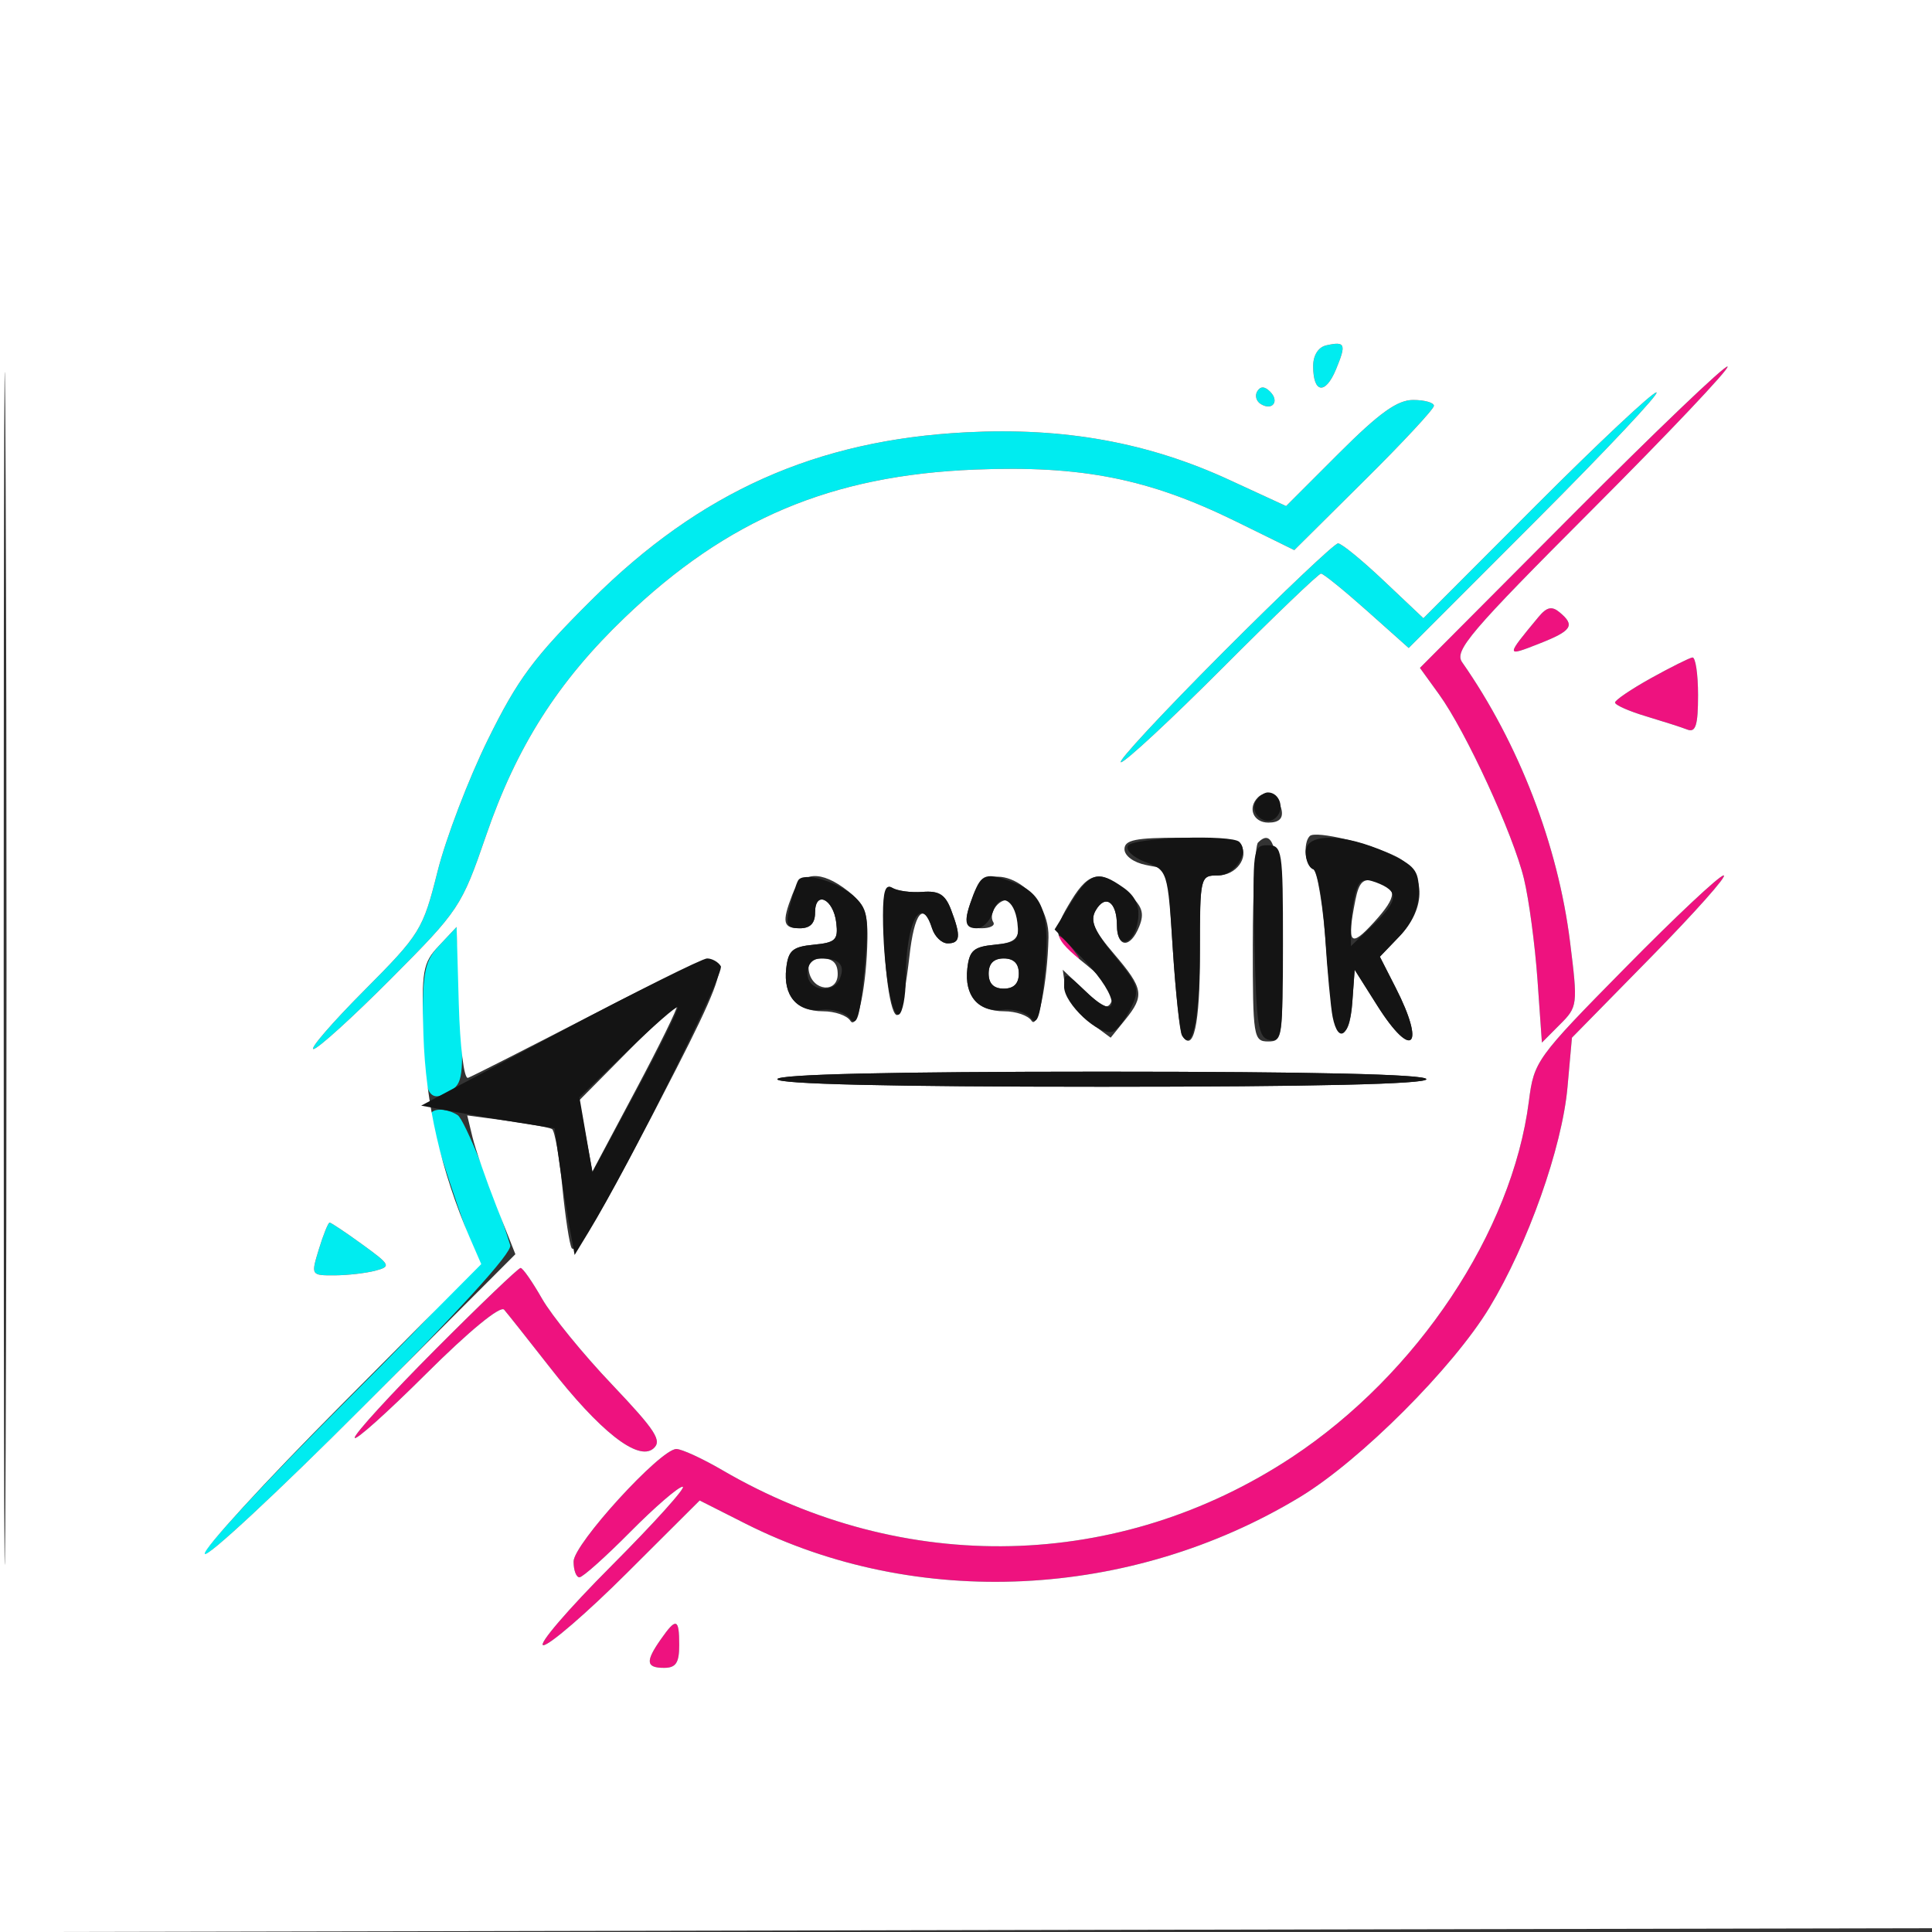 <svg xmlns="http://www.w3.org/2000/svg" xmlns:xlink="http://www.w3.org/1999/xlink" width="100px" height="100px" viewBox="0 0 100 100" version="1.1">
<rect x="0" y="0" width="100" height="100" fill="#333333" stroke="none"/>
<g id="surface1">
<path style=" stroke:none;fill-rule:evenodd;fill:rgb(0%,92.549%,94.118%);fill-opacity:1;" d="M 68.652 17.875 C 68.238 17.965 67.969 18.387 67.969 18.949 C 67.969 20.355 68.598 20.445 69.148 19.125 C 69.695 17.805 69.633 17.656 68.652 17.875 M 65.078 20.25 C 64.941 20.469 65.023 20.766 65.254 20.91 C 65.855 21.281 66.242 20.773 65.742 20.273 C 65.461 19.992 65.242 19.984 65.078 20.25 M 79.508 26.156 L 73.676 32 L 71.625 30.062 C 70.5 28.996 69.434 28.125 69.258 28.125 C 69.078 28.125 66.391 30.672 63.281 33.789 C 60.172 36.906 57.805 39.453 58.02 39.453 C 58.234 39.453 60.602 37.254 63.281 34.57 C 65.961 31.883 68.25 29.688 68.375 29.688 C 68.496 29.688 69.566 30.555 70.754 31.613 L 72.914 33.539 L 79.52 26.926 C 83.152 23.289 85.949 20.312 85.734 20.312 C 85.52 20.312 82.719 22.941 79.508 26.156 M 69.316 23.449 L 66.57 26.195 L 63.648 24.848 C 59.438 22.902 55.094 22.113 50.02 22.375 C 42.25 22.773 36.238 25.461 30.633 31.039 C 27.633 34.02 26.797 35.148 25.254 38.281 C 24.25 40.32 23.074 43.398 22.645 45.117 C 21.887 48.133 21.75 48.352 18.848 51.27 C 17.191 52.934 16.016 54.297 16.227 54.297 C 16.441 54.297 18.246 52.66 20.238 50.66 C 23.766 47.117 23.891 46.93 25.156 43.254 C 26.738 38.641 28.879 35.277 32.336 31.965 C 37.648 26.871 43.031 24.598 50.48 24.305 C 56 24.086 59.461 24.773 63.98 26.992 L 66.992 28.473 L 70.605 24.887 C 72.594 22.918 74.219 21.168 74.219 21.004 C 74.219 20.84 73.734 20.703 73.141 20.703 C 72.328 20.703 71.391 21.375 69.316 23.449 M 22.754 48.918 C 21.992 49.727 21.875 50.273 21.883 52.953 C 21.887 56.574 22.117 57.168 23.246 56.508 C 23.965 56.09 24.008 55.75 23.828 52.016 L 23.633 47.98 L 22.754 48.918 M 22.266 57.762 C 22.266 58.254 24.176 64.031 24.598 64.82 C 24.887 65.359 23.598 66.84 17.75 72.68 C 13.789 76.637 10.547 80.141 10.547 80.461 C 10.547 80.785 14.156 77.445 18.57 73.043 C 23.68 67.945 26.527 64.828 26.41 64.453 C 25.566 61.715 24.047 57.953 23.688 57.719 C 23.074 57.324 22.266 57.352 22.266 57.762 M 16.508 64.648 C 16.09 66.012 16.094 66.016 17.32 66.012 C 18 66.008 18.949 65.898 19.43 65.77 C 20.254 65.551 20.211 65.469 18.75 64.41 C 17.895 63.789 17.133 63.281 17.062 63.281 C 16.988 63.281 16.738 63.895 16.508 64.648 "/>
<path style=" stroke:none;fill-rule:evenodd;fill:rgb(93.333%,7.059%,49.804%);fill-opacity:1;" d="M 81.359 26.676 L 73.496 34.57 L 74.484 35.938 C 75.871 37.852 78.324 43.18 78.879 45.484 C 79.137 46.547 79.449 48.887 79.578 50.688 L 79.809 53.965 L 80.742 53.027 C 81.66 52.113 81.672 52.016 81.266 48.758 C 80.641 43.734 78.613 38.473 75.68 34.277 C 75.258 33.68 76.082 32.715 82.406 26.383 C 86.371 22.414 89.523 19.082 89.418 18.973 C 89.309 18.867 85.684 22.332 81.359 26.676 M 79.633 31.934 C 77.926 33.992 77.926 34 79.656 33.32 C 81.367 32.648 81.547 32.375 80.723 31.691 C 80.324 31.359 80.062 31.418 79.633 31.934 M 85.449 35.105 C 84.43 35.672 83.594 36.238 83.594 36.363 C 83.594 36.492 84.316 36.812 85.195 37.074 C 86.078 37.34 87.047 37.648 87.344 37.766 C 87.77 37.926 87.891 37.527 87.891 35.98 C 87.891 34.883 87.758 34.004 87.598 34.031 C 87.438 34.055 86.469 34.539 85.449 35.105 M 84.117 50.098 C 79.508 54.773 79.398 54.93 79.133 57.008 C 78.266 63.762 73.367 71.125 66.879 75.418 C 57.941 81.324 46.793 81.578 37.387 76.094 C 36.355 75.492 35.285 75 35.008 75 C 34.184 75 29.688 79.926 29.688 80.824 C 29.688 81.273 29.824 81.641 29.992 81.641 C 30.16 81.641 31.34 80.586 32.617 79.297 C 33.895 78.008 35.113 76.953 35.332 76.953 C 35.551 76.953 33.891 78.797 31.641 81.055 C 29.391 83.309 27.809 85.156 28.125 85.156 C 28.438 85.156 30.391 83.473 32.457 81.41 L 36.215 77.664 L 38.586 78.863 C 47.438 83.328 58.508 82.797 67.289 77.484 C 70.414 75.59 75.199 70.805 77.094 67.68 C 79.086 64.387 80.852 59.398 81.133 56.277 L 81.363 53.711 L 85.484 49.512 C 87.75 47.203 89.43 45.312 89.215 45.312 C 89 45.312 86.707 47.465 84.117 50.098 M 54.688 48.586 C 54.688 48.664 54.996 48.973 55.371 49.27 C 55.992 49.754 56.004 49.742 55.52 49.121 C 55.008 48.469 54.688 48.266 54.688 48.586 M 22.551 69.832 C 20.246 72.145 18.359 74.207 18.359 74.414 C 18.359 74.621 20.027 73.129 22.062 71.102 C 24.281 68.891 25.902 67.562 26.094 67.789 C 26.273 67.996 27.328 69.328 28.438 70.746 C 31.035 74.078 33.016 75.641 33.809 74.984 C 34.289 74.582 33.957 74.066 31.672 71.656 C 30.18 70.09 28.555 68.094 28.055 67.219 C 27.555 66.344 27.059 65.629 26.945 65.629 C 26.836 65.625 24.859 67.516 22.551 69.832 M 34.203 84.852 C 33.398 86 33.434 86.328 34.375 86.328 C 34.984 86.328 35.156 86.066 35.156 85.156 C 35.156 83.758 35.004 83.707 34.203 84.852 "/>
<path style=" stroke:none;fill-rule:evenodd;fill:rgb(100%,100%,100%);fill-opacity:1;" d="M 0 50 L 0 100.004 L 50.098 99.902 L 100.195 99.805 L 100.293 49.902 L 100.395 0 L 0 0 L 0 50 M 0.191 50.195 C 0.191 77.695 0.234 88.887 0.293 75.066 C 0.352 61.246 0.352 38.746 0.293 25.066 C 0.234 11.387 0.191 22.695 0.191 50.195 M 68.652 17.875 C 68.238 17.965 67.969 18.387 67.969 18.949 C 67.969 20.355 68.598 20.445 69.148 19.125 C 69.695 17.805 69.633 17.656 68.652 17.875 M 81.359 26.676 L 73.496 34.57 L 74.484 35.938 C 75.871 37.852 78.324 43.18 78.879 45.484 C 79.137 46.547 79.449 48.887 79.578 50.688 L 79.809 53.965 L 80.742 53.027 C 81.66 52.113 81.672 52.016 81.266 48.758 C 80.641 43.734 78.613 38.473 75.68 34.277 C 75.258 33.68 76.082 32.715 82.406 26.383 C 86.371 22.414 89.523 19.082 89.418 18.973 C 89.309 18.867 85.684 22.332 81.359 26.676 M 65.078 20.25 C 64.941 20.469 65.023 20.766 65.254 20.91 C 65.855 21.281 66.242 20.773 65.742 20.273 C 65.461 19.992 65.242 19.984 65.078 20.25 M 79.508 26.156 L 73.676 32 L 71.625 30.062 C 70.5 28.996 69.434 28.125 69.258 28.125 C 69.078 28.125 66.391 30.672 63.281 33.789 C 60.172 36.906 57.805 39.453 58.02 39.453 C 58.234 39.453 60.602 37.254 63.281 34.57 C 65.961 31.883 68.25 29.688 68.375 29.688 C 68.496 29.688 69.566 30.555 70.754 31.613 L 72.914 33.539 L 79.52 26.926 C 83.152 23.289 85.949 20.312 85.734 20.312 C 85.52 20.312 82.719 22.941 79.508 26.156 M 69.316 23.449 L 66.57 26.195 L 63.648 24.848 C 59.438 22.902 55.094 22.113 50.02 22.375 C 42.25 22.773 36.238 25.461 30.633 31.039 C 27.633 34.02 26.797 35.148 25.254 38.281 C 24.25 40.32 23.074 43.398 22.645 45.117 C 21.887 48.133 21.75 48.352 18.848 51.27 C 17.191 52.934 16.016 54.297 16.227 54.297 C 16.441 54.297 18.246 52.66 20.238 50.66 C 23.766 47.117 23.891 46.93 25.156 43.254 C 26.738 38.641 28.879 35.277 32.336 31.965 C 37.648 26.871 43.031 24.598 50.48 24.305 C 56 24.086 59.461 24.773 63.98 26.992 L 66.992 28.473 L 70.605 24.887 C 72.594 22.918 74.219 21.168 74.219 21.004 C 74.219 20.84 73.734 20.703 73.141 20.703 C 72.328 20.703 71.391 21.375 69.316 23.449 M 79.633 31.934 C 77.926 33.992 77.926 34 79.656 33.32 C 81.367 32.648 81.547 32.375 80.723 31.691 C 80.324 31.359 80.062 31.418 79.633 31.934 M 85.449 35.105 C 84.43 35.672 83.594 36.238 83.594 36.363 C 83.594 36.492 84.316 36.812 85.195 37.074 C 86.078 37.34 87.047 37.648 87.344 37.766 C 87.77 37.926 87.891 37.527 87.891 35.98 C 87.891 34.883 87.758 34.004 87.598 34.031 C 87.438 34.055 86.469 34.539 85.449 35.105 M 65.113 41.27 C 64.559 41.82 64.871 42.578 65.652 42.578 C 66.199 42.578 66.422 42.367 66.336 41.926 C 66.199 41.207 65.531 40.848 65.113 41.27 M 67.793 43.273 C 67.43 43.637 67.555 44.848 67.969 44.988 C 68.184 45.059 68.492 46.949 68.652 49.188 C 68.836 51.754 69.117 53.312 69.41 53.41 C 69.711 53.512 69.918 52.969 69.996 51.879 L 70.117 50.195 L 71.289 52.051 C 73.09 54.902 73.809 54.191 72.234 51.113 L 71.422 49.52 L 72.43 48.469 C 73.867 46.973 73.809 45.133 72.305 44.355 C 70.957 43.66 68.094 42.973 67.793 43.273 M 58.203 43.953 C 58.203 44.297 58.676 44.645 59.32 44.773 L 60.438 44.996 L 60.703 49.125 C 60.852 51.395 61.062 53.402 61.176 53.586 C 61.773 54.551 62.109 53.035 62.109 49.391 C 62.109 45.352 62.117 45.312 63.043 45.312 C 63.973 45.312 64.656 44.395 64.234 43.715 C 64.117 43.52 62.707 43.359 61.109 43.359 C 58.766 43.359 58.203 43.477 58.203 43.953 M 65.113 43.613 C 64.965 43.758 64.844 46.137 64.844 48.895 C 64.844 53.672 64.883 53.906 65.637 53.906 C 66.398 53.906 66.426 53.707 66.32 48.762 C 66.219 43.977 65.938 42.785 65.113 43.613 M 41.008 46.312 C 40.457 47.754 40.527 48.047 41.406 48.047 C 41.938 48.047 42.188 47.785 42.188 47.234 C 42.188 46.066 43.137 46.523 43.285 47.758 C 43.391 48.652 43.25 48.789 42.113 48.898 C 41.023 49.004 40.801 49.195 40.695 50.121 C 40.531 51.539 41.223 52.344 42.602 52.344 C 43.207 52.344 43.844 52.562 44.012 52.832 C 44.367 53.406 44.863 51.023 44.898 48.562 C 44.918 47.25 44.719 46.773 43.891 46.121 C 42.496 45.023 41.469 45.094 41.008 46.312 M 50.383 46.312 C 49.832 47.758 49.902 48.047 50.805 48.047 C 51.246 48.047 51.523 47.906 51.414 47.734 C 51.105 47.234 51.824 46.359 52.301 46.652 C 52.539 46.801 52.734 47.34 52.734 47.852 C 52.734 48.613 52.508 48.801 51.465 48.902 C 50.398 49.004 50.176 49.199 50.07 50.121 C 49.906 51.539 50.598 52.344 51.977 52.344 C 52.582 52.344 53.219 52.562 53.391 52.832 C 53.715 53.344 54.215 50.887 54.27 48.516 C 54.324 45.98 51.184 44.203 50.383 46.312 M 55.465 46.582 C 54.41 48.309 54.461 48.516 56.234 49.941 C 57.254 50.762 57.703 51.391 57.551 51.789 C 57.363 52.281 57.109 52.191 56.164 51.293 L 55.008 50.195 L 55.141 51.133 C 55.215 51.648 55.77 52.438 56.379 52.891 L 57.488 53.711 L 58.234 52.789 C 59.254 51.535 59.191 51.164 57.656 49.367 C 56.625 48.164 56.41 47.664 56.703 47.141 C 57.195 46.262 57.812 46.668 57.812 47.875 C 57.812 49.07 58.504 49.117 58.969 47.949 C 59.25 47.246 59.125 46.895 58.348 46.191 C 57.031 44.996 56.379 45.086 55.465 46.582 M 70.156 46.578 C 69.699 48.875 69.883 49.094 71.117 47.734 C 72.355 46.375 72.359 45.922 71.141 45.602 C 70.555 45.449 70.34 45.664 70.156 46.578 M 84.117 50.098 C 79.508 54.773 79.398 54.93 79.133 57.008 C 78.266 63.762 73.367 71.125 66.879 75.418 C 57.941 81.324 46.793 81.578 37.387 76.094 C 36.355 75.492 35.285 75 35.008 75 C 34.184 75 29.688 79.926 29.688 80.824 C 29.688 81.273 29.824 81.641 29.992 81.641 C 30.16 81.641 31.34 80.586 32.617 79.297 C 33.895 78.008 35.113 76.953 35.332 76.953 C 35.551 76.953 33.891 78.797 31.641 81.055 C 29.391 83.309 27.809 85.156 28.125 85.156 C 28.438 85.156 30.391 83.473 32.457 81.41 L 36.215 77.664 L 38.586 78.863 C 47.438 83.328 58.508 82.797 67.289 77.484 C 70.414 75.59 75.199 70.805 77.094 67.68 C 79.086 64.387 80.852 59.398 81.133 56.277 L 81.363 53.711 L 85.484 49.512 C 87.75 47.203 89.43 45.312 89.215 45.312 C 89 45.312 86.707 47.465 84.117 50.098 M 45.75 48.121 C 45.805 51.008 46.246 53.227 46.59 52.344 C 46.715 52.02 46.93 50.746 47.07 49.512 C 47.324 47.227 47.797 46.641 48.242 48.047 C 48.379 48.477 48.742 48.828 49.051 48.828 C 49.711 48.828 49.746 48.457 49.227 47.09 C 48.926 46.301 48.605 46.098 47.75 46.164 C 47.148 46.211 46.441 46.113 46.18 45.953 C 45.82 45.73 45.715 46.273 45.75 48.121 M 22.719 48.953 C 21.879 49.852 21.816 50.211 21.918 53.578 C 22.027 57.102 22.836 60.637 24.316 64.062 L 24.91 65.43 L 17.68 72.707 C 13.703 76.711 10.516 80.184 10.598 80.426 C 10.68 80.668 14.328 77.277 18.711 72.891 L 26.676 64.918 L 25.695 62.441 C 25.16 61.078 24.598 59.461 24.453 58.848 L 24.184 57.734 L 26.254 58.012 C 27.391 58.168 28.434 58.359 28.574 58.441 C 28.711 58.523 28.953 59.867 29.105 61.426 C 29.258 62.984 29.477 64.414 29.59 64.602 C 29.836 65.016 31.539 62.098 35 55.328 C 36.945 51.531 37.461 50.195 37.117 49.859 C 36.777 49.523 35.168 50.188 30.625 52.539 C 27.305 54.258 24.422 55.719 24.223 55.789 C 24.016 55.859 23.809 54.188 23.746 51.949 L 23.633 47.98 L 22.719 48.953 M 41.871 50.289 C 42.066 51.305 43.359 51.422 43.359 50.418 C 43.359 49.859 43.109 49.609 42.551 49.609 C 41.992 49.609 41.781 49.82 41.871 50.289 M 51.172 50.391 C 51.172 50.91 51.434 51.172 51.953 51.172 C 52.473 51.172 52.734 50.91 52.734 50.391 C 52.734 49.871 52.473 49.609 51.953 49.609 C 51.434 49.609 51.172 49.871 51.172 50.391 M 32.449 54.465 L 29.98 56.957 L 30.32 58.797 L 30.664 60.637 L 32.906 56.422 C 34.141 54.102 35.094 52.152 35.031 52.09 C 34.969 52.027 33.805 53.094 32.449 54.465 M 40.234 55.859 C 40.234 56.113 46.094 56.25 57.031 56.25 C 67.969 56.25 73.828 56.113 73.828 55.859 C 73.828 55.605 67.969 55.469 57.031 55.469 C 46.094 55.469 40.234 55.605 40.234 55.859 M 16.508 64.648 C 16.09 66.012 16.094 66.016 17.32 66.012 C 18 66.008 18.949 65.898 19.43 65.77 C 20.254 65.551 20.211 65.469 18.75 64.41 C 17.895 63.789 17.133 63.281 17.062 63.281 C 16.988 63.281 16.738 63.895 16.508 64.648 M 22.551 69.832 C 20.246 72.145 18.359 74.207 18.359 74.414 C 18.359 74.621 20.027 73.129 22.062 71.102 C 24.281 68.891 25.902 67.562 26.094 67.789 C 26.273 67.996 27.328 69.328 28.438 70.746 C 31.035 74.078 33.016 75.641 33.809 74.984 C 34.289 74.582 33.957 74.066 31.672 71.656 C 30.18 70.09 28.555 68.094 28.055 67.219 C 27.555 66.344 27.059 65.629 26.945 65.629 C 26.836 65.625 24.859 67.516 22.551 69.832 M 34.203 84.852 C 33.398 86 33.434 86.328 34.375 86.328 C 34.984 86.328 35.156 86.066 35.156 85.156 C 35.156 83.758 35.004 83.707 34.203 84.852 "/>
<path style=" stroke:none;fill-rule:evenodd;fill:rgb(7.843%,7.843%,7.843%);fill-opacity:1;" d="M 65.02 41.441 C 64.617 42.094 65.52 42.84 66.059 42.301 C 66.512 41.848 66.227 41.016 65.625 41.016 C 65.438 41.016 65.164 41.207 65.02 41.441 M 58.387 43.77 C 58.246 44 58.645 44.375 59.285 44.617 C 60.438 45.051 60.441 45.062 60.707 49.152 C 60.852 51.406 61.074 53.418 61.199 53.621 C 61.734 54.488 62.098 52.672 62.105 49.121 C 62.109 45.371 62.125 45.312 63.039 45.312 C 63.922 45.312 64.688 44.113 64.148 43.578 C 63.754 43.18 58.645 43.352 58.387 43.77 M 67.578 44.109 C 67.578 44.52 67.758 44.914 67.973 44.988 C 68.191 45.062 68.465 46.613 68.586 48.438 C 68.703 50.266 68.879 52.152 68.977 52.637 C 69.27 54.086 69.867 53.629 69.996 51.855 L 70.117 50.195 L 71.289 52.051 C 73.09 54.902 73.809 54.191 72.234 51.113 L 71.422 49.52 L 72.43 48.469 C 73.09 47.781 73.438 46.98 73.438 46.152 C 73.438 45.039 73.234 44.793 71.777 44.129 C 69.535 43.113 67.578 43.102 67.578 44.109 M 64.93 48.727 C 65.027 53.102 65.121 53.719 65.723 53.832 C 66.344 53.953 66.406 53.512 66.406 48.855 C 66.406 43.984 66.371 43.75 65.613 43.75 C 64.852 43.75 64.824 43.949 64.93 48.727 M 41.309 45.574 C 41.207 45.754 41.008 46.383 40.867 46.973 C 40.652 47.875 40.738 48.047 41.398 48.047 C 41.938 48.047 42.188 47.789 42.188 47.234 C 42.188 46.066 43.137 46.523 43.285 47.758 C 43.391 48.652 43.25 48.789 42.113 48.898 C 41.023 49.004 40.801 49.195 40.695 50.121 C 40.531 51.547 41.277 52.414 42.543 52.266 C 43.102 52.203 43.758 52.406 44 52.723 C 44.352 53.172 44.512 52.641 44.734 50.242 C 44.988 47.547 44.938 47.105 44.289 46.473 C 43.453 45.652 41.582 45.09 41.309 45.574 M 50.383 46.312 C 49.863 47.676 49.902 48.047 50.559 48.047 C 50.867 48.047 51.234 47.684 51.375 47.242 C 51.715 46.172 52.508 46.488 52.66 47.758 C 52.766 48.652 52.625 48.789 51.488 48.898 C 50.398 49.004 50.176 49.195 50.07 50.121 C 49.906 51.547 50.652 52.414 51.918 52.266 C 52.477 52.203 53.125 52.398 53.359 52.699 C 53.691 53.125 53.855 52.605 54.066 50.469 C 54.375 47.34 54.02 46.266 52.488 45.684 C 51.047 45.137 50.801 45.211 50.383 46.312 M 55.449 46.711 L 54.586 48.109 L 56.152 49.738 C 57.977 51.633 58.023 53.066 56.207 51.324 C 55.137 50.301 55.078 50.289 55.078 51.07 C 55.078 51.953 56.883 53.629 57.586 53.398 C 57.816 53.324 58.242 52.781 58.527 52.195 C 59.012 51.207 58.953 51.02 57.688 49.473 C 56.637 48.191 56.414 47.66 56.703 47.141 C 57.203 46.25 57.812 46.672 57.812 47.906 C 57.812 49.203 58.75 48.914 58.91 47.566 C 58.992 46.871 58.754 46.367 58.141 45.938 C 56.844 45.027 56.414 45.152 55.449 46.711 M 70.16 46.219 C 70.035 46.688 69.93 47.5 69.926 48.023 L 69.922 48.973 L 71.102 47.844 C 72.406 46.594 72.43 46.121 71.211 45.668 C 70.559 45.43 70.344 45.543 70.16 46.219 M 45.703 47.383 C 45.703 49.977 46.152 52.742 46.535 52.508 C 46.723 52.391 46.879 51.562 46.879 50.66 C 46.891 47.734 47.668 46.238 48.242 48.047 C 48.379 48.477 48.742 48.828 49.051 48.828 C 49.711 48.828 49.746 48.457 49.227 47.09 C 48.926 46.301 48.605 46.098 47.75 46.164 C 47.148 46.211 46.441 46.113 46.18 45.953 C 45.832 45.738 45.703 46.125 45.703 47.383 M 28.965 53.422 L 21.801 57.227 L 23.301 57.508 C 24.129 57.66 25.68 57.926 26.754 58.094 L 28.703 58.402 L 28.977 60.355 C 29.129 61.426 29.363 62.902 29.5 63.633 L 29.742 64.957 L 30.469 63.762 C 32.578 60.293 37.523 50.355 37.309 50.008 C 37.176 49.789 36.855 49.609 36.598 49.609 C 36.344 49.613 32.906 51.328 28.965 53.422 M 41.797 50.391 C 41.797 51.301 43.156 51.488 43.484 50.625 C 43.75 49.938 43.434 49.609 42.512 49.609 C 42.059 49.609 41.797 49.895 41.797 50.391 M 51.172 50.391 C 51.172 50.91 51.434 51.172 51.953 51.172 C 52.473 51.172 52.734 50.91 52.734 50.391 C 52.734 49.871 52.473 49.609 51.953 49.609 C 51.434 49.609 51.172 49.871 51.172 50.391 M 32.473 54.402 L 29.992 56.797 L 30.664 60.68 L 32.934 56.473 C 34.184 54.156 35.148 52.203 35.078 52.133 C 35.008 52.062 33.836 53.086 32.473 54.402 M 40.234 55.859 C 40.234 56.113 46.094 56.25 57.031 56.25 C 67.969 56.25 73.828 56.113 73.828 55.859 C 73.828 55.605 67.969 55.469 57.031 55.469 C 46.094 55.469 40.234 55.605 40.234 55.859 "/>
</g>
</svg>
